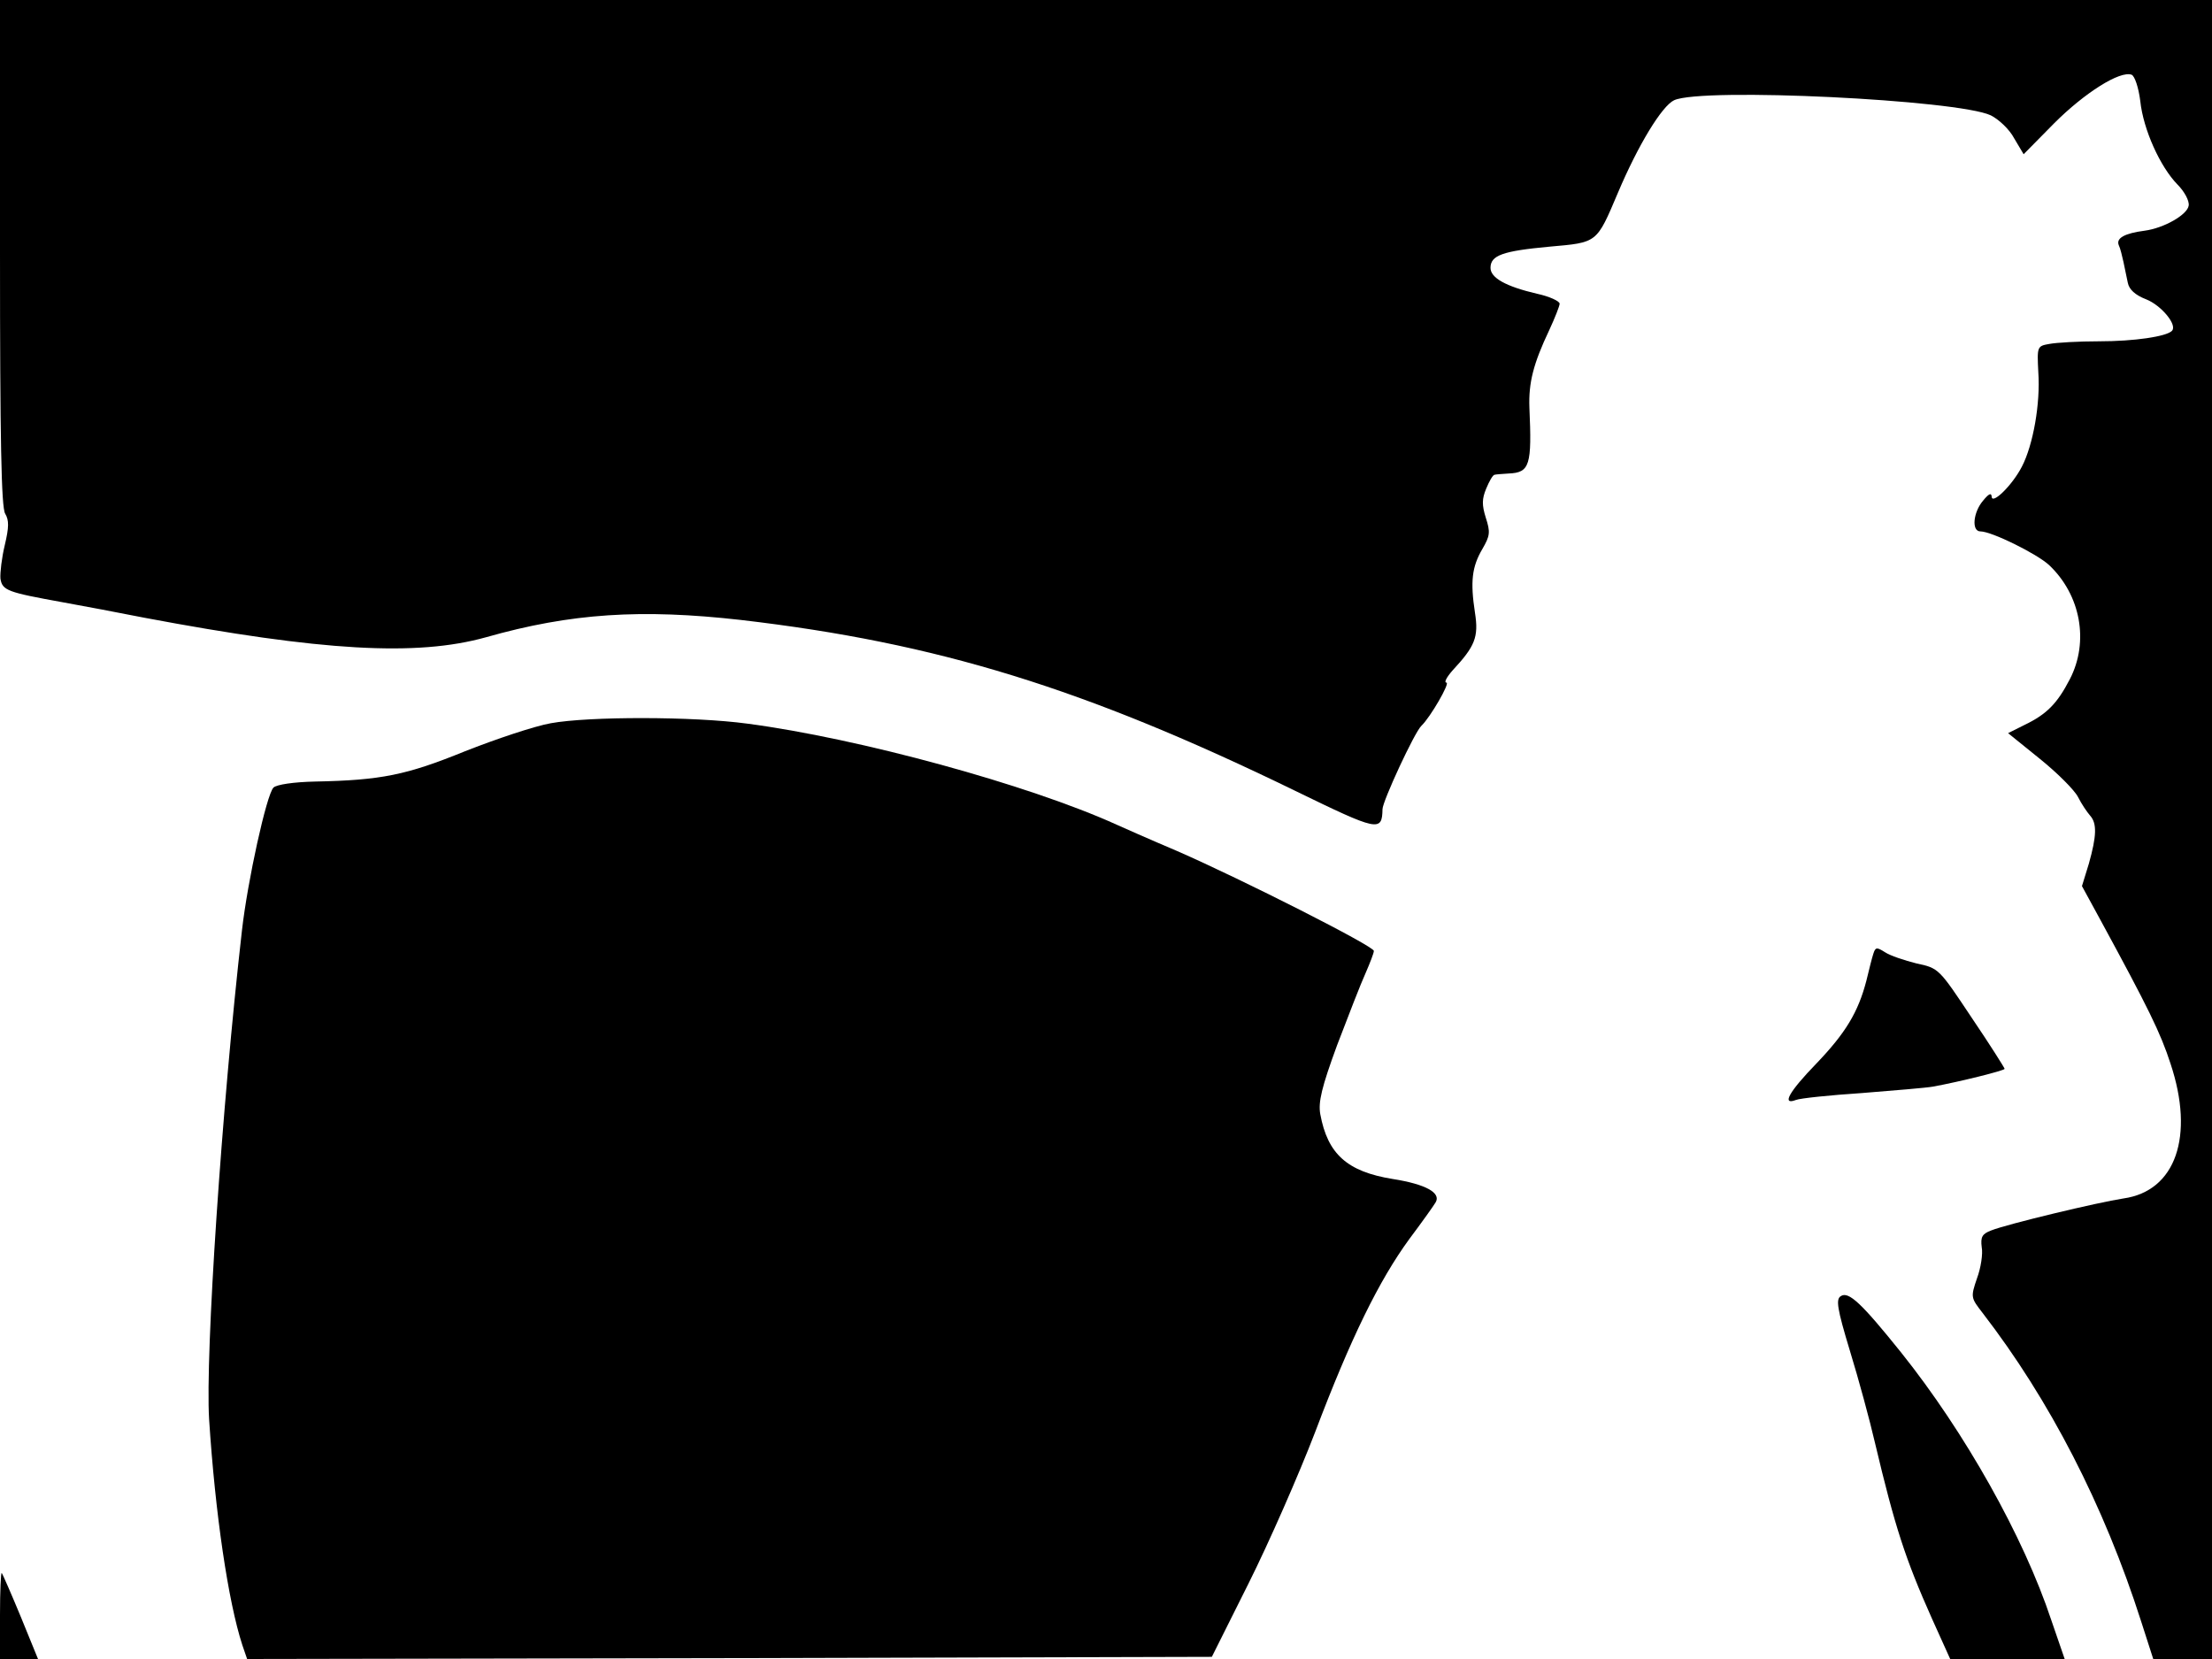 <svg xmlns="http://www.w3.org/2000/svg" width="682.667" height="512" version="1.0" viewBox="0 0 512 384"><path d="M0 58.5c0 43.3.3 59 1.2 60.4.9 1.5.9 3.1-.1 7.3-.7 2.9-1.1 6.4-1 7.7.4 2.8 1.7 3.2 14.4 5.5 4.4.8 13 2.4 19 3.6 40.9 7.7 62.9 9 79 4.5 19.7-5.6 36-6.6 59-4 45.5 5.3 79.5 15.8 128.4 39.6 19.1 9.3 20 9.5 20.1 4.2 0-1.8 7.4-17.8 9-19.3 2.1-2 6.7-10 5.8-10-.6 0 0-1.2 1.4-2.8 5.2-5.6 6.1-7.7 5.2-13.4-1.1-7.2-.7-10.6 1.7-14.7 1.8-3.1 1.9-3.9.8-7.3-.9-2.9-.9-4.3.1-6.7.7-1.7 1.5-3.1 1.9-3.2.3-.1 1.8-.2 3.3-.3 4.9-.2 5.4-1.9 4.8-15.3-.2-5.7.9-10.1 4.6-17.9 1.3-2.8 2.4-5.6 2.4-6.1 0-.6-2.4-1.7-5.2-2.3-7.3-1.7-10.8-3.7-10.8-6 0-2.9 2.8-3.9 13.6-4.9 11.2-1 10.9-.7 15.9-12.5 4.7-11.1 10.2-20.1 13-21.4 6.5-3 65.7-.1 73.3 3.5 1.8.9 4.3 3.2 5.4 5.3l2.2 3.7 7.1-7.2c7-7 15.2-12.2 17.9-11.2.7.3 1.6 2.9 2 6.1.7 6.6 4.6 15.2 8.6 19.3 1.6 1.6 2.8 3.8 2.6 4.9-.3 2.1-5.7 5.2-10.2 5.8q-6.9.9-6 3.3c.4.8.8 2.6 1.1 3.9s.7 3.5 1 4.8c.3 1.6 1.7 2.9 4.3 3.9 3.5 1.4 7.3 6 5.9 7.3-1.3 1.3-8.7 2.4-16.8 2.4-4.8 0-9.9.3-11.5.6-2.9.5-2.9.6-2.6 6.6.5 7.2-1.2 16.8-3.8 21.8-2.2 4.3-7 9-7 6.9-.1-.9-.7-.6-2 1-2.3 2.7-2.7 7.1-.6 7.1 2.6 0 13.1 5.2 15.9 7.8 7.3 6.9 9.3 17.7 4.8 26.4-2.9 5.6-5.3 8.1-10.5 10.6l-3.8 1.9 7.3 5.9c4.1 3.3 8.1 7.3 8.9 8.9s2.1 3.5 2.8 4.3c1.6 1.8 1.5 4.7-.3 11.1l-1.6 5.2 4.2 7.7c11.2 20.6 14 26.3 16.3 33.4 5.6 16.8 1.2 29.5-10.9 31.2-5.9.9-26.8 5.9-30.6 7.4-2.1.8-2.5 1.5-2.2 3.9.3 1.5-.2 4.8-1.1 7.2-1.5 4.4-1.4 4.5 1.3 8 15.5 20.1 28.1 44.5 36.7 71.4l2.8 8.7H512V0H0z"/><path d="M127.5 167.4c-3.9.7-12.8 3.7-19.9 6.5-13.5 5.5-19.4 6.7-34.6 7-5 .1-9 .7-9.7 1.4-1.6 1.6-6 21.6-7.3 33.1-4.7 41.2-8.5 98.2-7.6 113.1 1.4 21.7 4.4 42.2 7.7 52.3l1.1 3.2 111.6-.2 111.7-.3 8.5-17c4.7-9.4 11.6-25.1 15.4-35 8.3-21.9 14.8-35.1 21.8-44.7 3-4 5.7-7.8 6.1-8.5 1.3-2.2-2.3-4.2-9.9-5.4-10.6-1.7-15.1-5.8-16.8-15-.5-2.8.3-6.2 3.9-16 2.6-6.8 5.5-14.3 6.6-16.7 1-2.3 1.9-4.6 1.9-5.1 0-1.1-30.4-16.5-45.5-23.1-6.6-2.8-12.9-5.6-14-6.1-20.5-9.3-59.7-20-85.5-23.4-12.5-1.7-36.7-1.7-45.5-.1m306.1 53.4c-.3.9-1 3.7-1.6 6.2-1.9 7.3-4.8 12.1-11.6 19.2-6.3 6.5-8.1 9.7-4.7 8.4 1-.4 7.8-1.1 15.3-1.6 7.4-.6 14.9-1.2 16.5-1.5 6-1.1 16.5-3.7 16.5-4.1 0-.2-3.4-5.6-7.6-11.8-7.6-11.4-7.6-11.5-12.8-12.6-2.8-.7-6.1-1.8-7.3-2.6-1.9-1.2-2.2-1.2-2.7.4m-7.5 79.2c-1.2.7-.9 2.8 2.1 12.7 2 6.5 4.6 16.1 5.8 21.3 4.6 19.4 7 26.8 13.2 40.7l4.2 9.3h26.5l-3.1-9c-6.4-19.3-20-43.5-34.8-62-9-11.2-12.1-14.2-13.9-13M0 373.8V384h8.8l-4-9.8c-2.2-5.3-4.2-9.9-4.4-10.1s-.4 4.1-.4 9.7"/></svg>